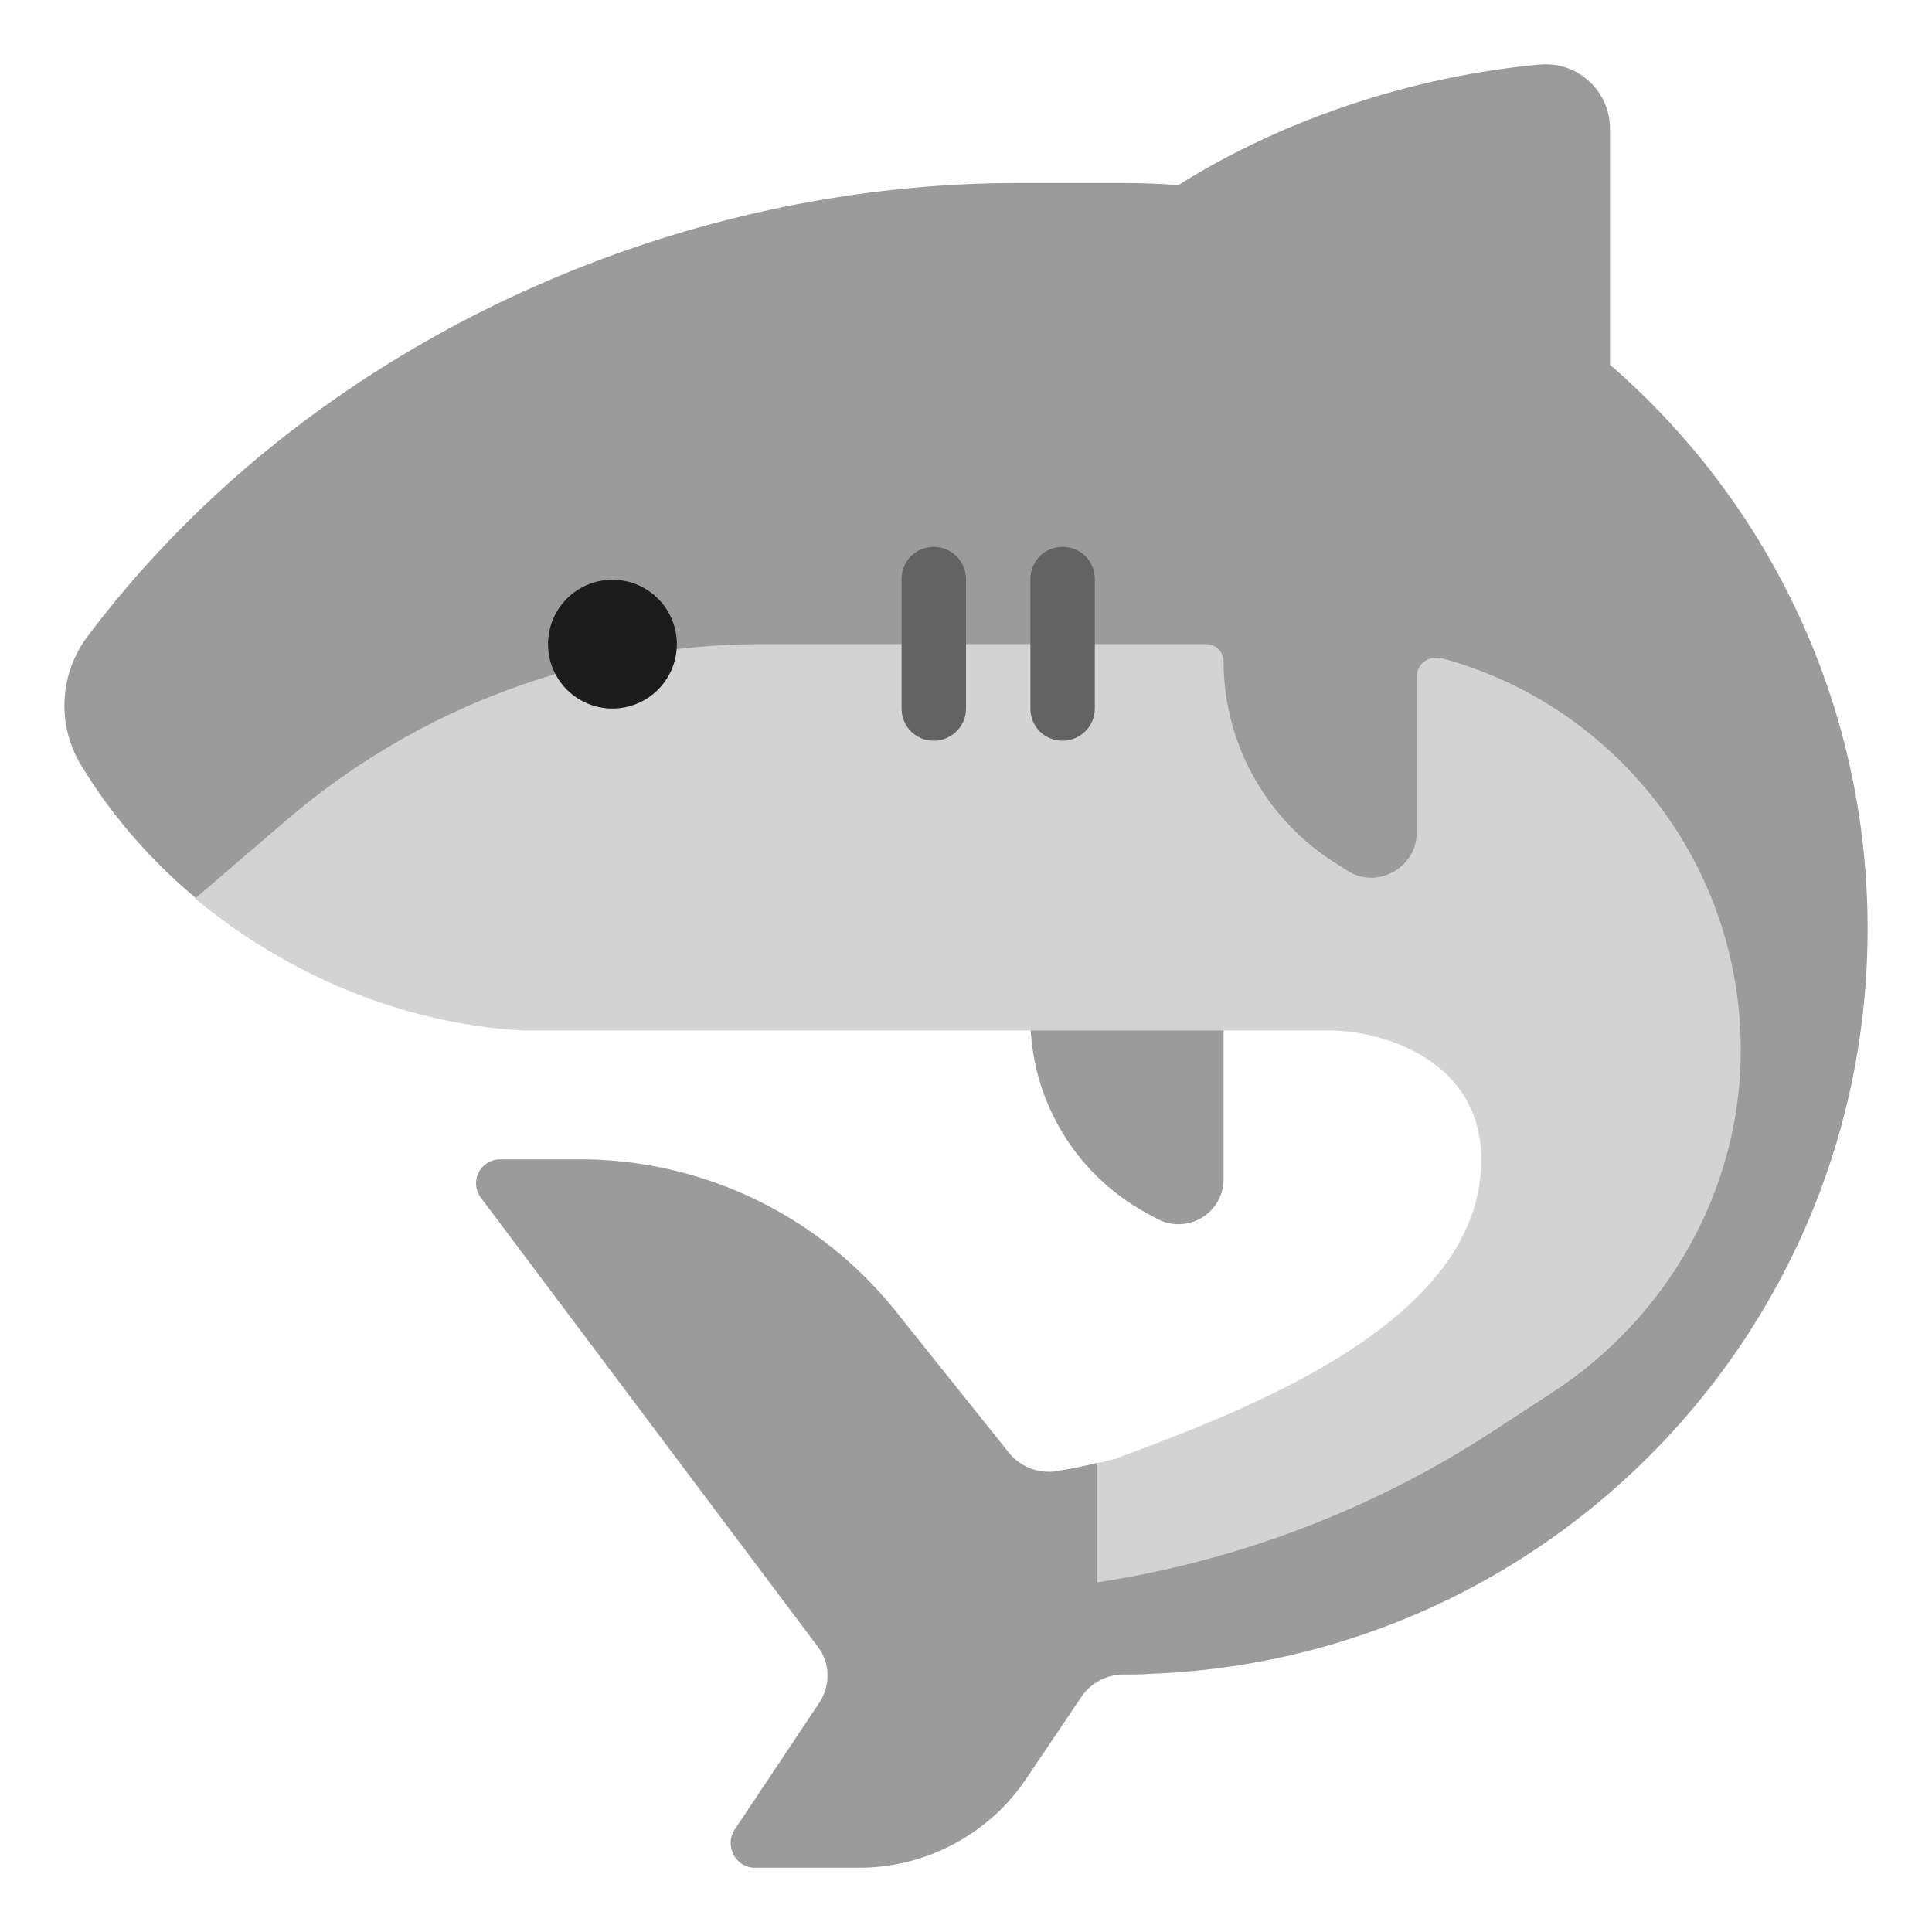 <svg xmlns="http://www.w3.org/2000/svg" width="30" height="30" fill="none"><path fill="#9b9b9b" d="M25 2.002c0-.59-.5-1.05-1.09-1-2.002.185-4.011.864-5.613 1.873-.29-.022-.582-.033-.877-.033h-1.61c-5.54 0-11.12 2.61-14.45 7.04-.44.58-.48 1.38-.1 2 .47.78 1.081 1.48 1.79 2.071H16v1.849c0 1.3.73 2.49 1.89 3.08l.09.05a.7.7 0 0 0 1.02-.63v-4.349h2.447c1.155.34 2.368.529 3.553.529v-.529h.033v5.885l-7.583 3.636-.4-.76a9.804 9.804 0 0 1-.63.128.796.796 0 0 1-.75-.28l-1.76-2.2a6.278 6.278 0 0 0-4.89-2.36H7.77c-.31 0-.49.35-.3.6l5.23 6.97c.19.25.2.6.02.87l-1.32 1.98c-.15.25.03.58.32.58h1.62c1.04 0 2.02-.52 2.6-1.39l.85-1.26a.79.79 0 0 1 .66-.35c.13 0 .26 0 .39-.01 6.2-.22 11.16-5.31 11.16-11.57 0-3.5-1.55-6.635-4-8.758Z"/><path fill="#d3d3d3" d="M22 12.922v-2.42c0-.19.18-.33.39-.28 2.7.73 4.67 3.21 4.64 6.15-.02 2.13-1.15 4.1-2.94 5.26l-.95.62c-1.85 1.2-3.94 1.99-6.11 2.32v-1.85c.1-.02.19-.05.29-.07 1.856-.7 5.681-2.065 5.681-4.64 0-1.553-1.52-1.987-2.281-2.01H8.15c-1.85-.09-3.68-.85-5.12-2.05l1.41-1.21c2.06-1.77 4.69-2.74 7.4-2.74h6.89c.15 0 .27.12.27.27 0 1.22.61 2.37 1.63 3.06l.28.18c.46.31 1.09-.03 1.09-.59Z"/><path fill="#636363" d="M14 11.002c0 .28.22.5.5.5.27 0 .5-.22.5-.5v-2.01c0-.27-.22-.5-.5-.5s-.5.22-.5.5zM16 11.002c0 .28.22.5.5.5.27 0 .5-.22.5-.5v-2.01c0-.28-.22-.5-.5-.5s-.5.22-.5.5z"/><path fill="#1c1c1c" d="M9.51 11.002a1 1 0 1 0 0-2 1 1 0 0 0 0 2z"/></svg>
